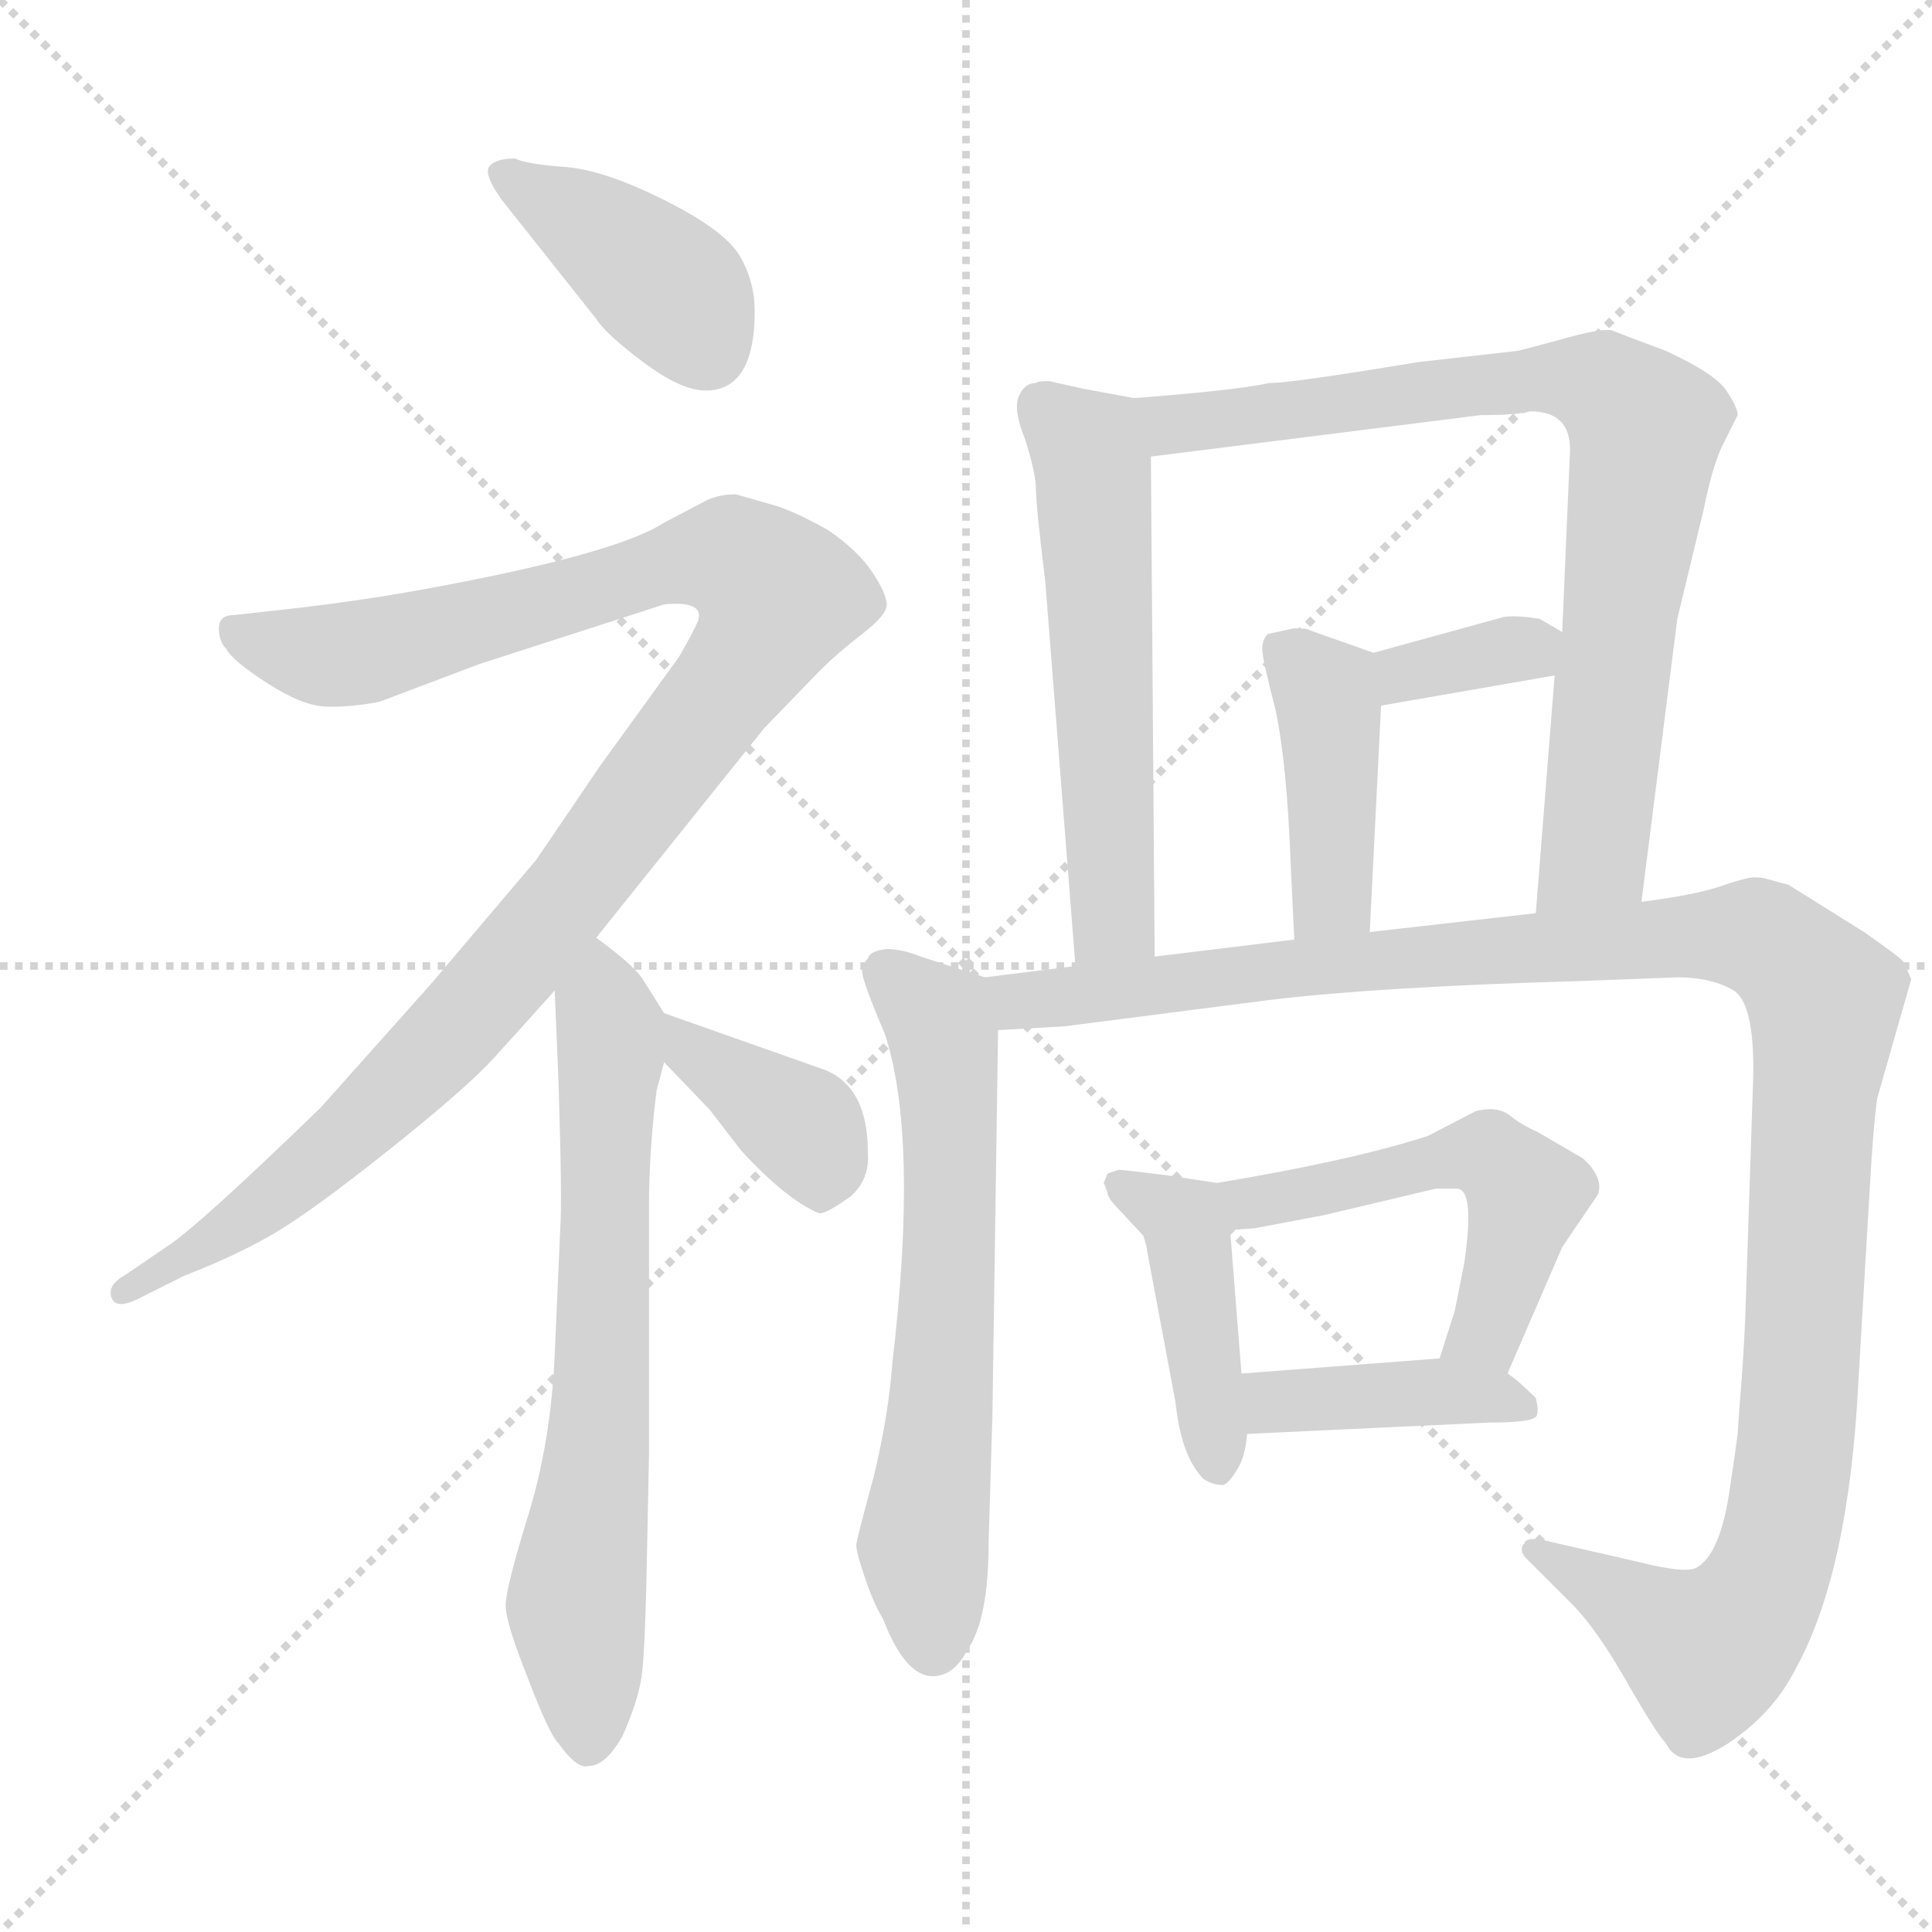 <svg xmlns="http://www.w3.org/2000/svg" version="1.1" viewBox="0 0 1024 1024">
  <g stroke="lightgray" stroke-dasharray="1,1" stroke-width="1" transform="scale(4, 4)">
    <line x1="0" y1="0" x2="256" y2="256" />
    <line x1="256" y1="0" x2="0" y2="256" />
    <line x1="128" y1="0" x2="128" y2="256" />
    <line x1="0" y1="128" x2="256" y2="128" />
  </g>
  <g transform="scale(1.0, -1.0) translate(0.0, -790.00)">
    <style type="text/css">
      
        @keyframes keyframes0 {
          from {
            stroke: blue;
            stroke-dashoffset: 401;
            stroke-width: 128;
          }
          57% {
            animation-timing-function: step-end;
            stroke: blue;
            stroke-dashoffset: 0;
            stroke-width: 128;
          }
          to {
            stroke: black;
            stroke-width: 1024;
          }
        }
        #make-me-a-hanzi-animation-0 {
          animation: keyframes0 0.576s both;
          animation-delay: 0s;
          animation-timing-function: linear;
        }
      
        @keyframes keyframes1 {
          from {
            stroke: blue;
            stroke-dashoffset: 1069;
            stroke-width: 128;
          }
          78% {
            animation-timing-function: step-end;
            stroke: blue;
            stroke-dashoffset: 0;
            stroke-width: 128;
          }
          to {
            stroke: black;
            stroke-width: 1024;
          }
        }
        #make-me-a-hanzi-animation-1 {
          animation: keyframes1 1.12s both;
          animation-delay: 0.576s;
          animation-timing-function: linear;
        }
      
        @keyframes keyframes2 {
          from {
            stroke: blue;
            stroke-dashoffset: 672;
            stroke-width: 128;
          }
          69% {
            animation-timing-function: step-end;
            stroke: blue;
            stroke-dashoffset: 0;
            stroke-width: 128;
          }
          to {
            stroke: black;
            stroke-width: 1024;
          }
        }
        #make-me-a-hanzi-animation-2 {
          animation: keyframes2 0.797s both;
          animation-delay: 1.696s;
          animation-timing-function: linear;
        }
      
        @keyframes keyframes3 {
          from {
            stroke: blue;
            stroke-dashoffset: 380;
            stroke-width: 128;
          }
          55% {
            animation-timing-function: step-end;
            stroke: blue;
            stroke-dashoffset: 0;
            stroke-width: 128;
          }
          to {
            stroke: black;
            stroke-width: 1024;
          }
        }
        #make-me-a-hanzi-animation-3 {
          animation: keyframes3 0.559s both;
          animation-delay: 2.493s;
          animation-timing-function: linear;
        }
      
        @keyframes keyframes4 {
          from {
            stroke: blue;
            stroke-dashoffset: 560;
            stroke-width: 128;
          }
          65% {
            animation-timing-function: step-end;
            stroke: blue;
            stroke-dashoffset: 0;
            stroke-width: 128;
          }
          to {
            stroke: black;
            stroke-width: 1024;
          }
        }
        #make-me-a-hanzi-animation-4 {
          animation: keyframes4 0.706s both;
          animation-delay: 3.052s;
          animation-timing-function: linear;
        }
      
        @keyframes keyframes5 {
          from {
            stroke: blue;
            stroke-dashoffset: 793;
            stroke-width: 128;
          }
          72% {
            animation-timing-function: step-end;
            stroke: blue;
            stroke-dashoffset: 0;
            stroke-width: 128;
          }
          to {
            stroke: black;
            stroke-width: 1024;
          }
        }
        #make-me-a-hanzi-animation-5 {
          animation: keyframes5 0.895s both;
          animation-delay: 3.758s;
          animation-timing-function: linear;
        }
      
        @keyframes keyframes6 {
          from {
            stroke: blue;
            stroke-dashoffset: 343;
            stroke-width: 128;
          }
          53% {
            animation-timing-function: step-end;
            stroke: blue;
            stroke-dashoffset: 0;
            stroke-width: 128;
          }
          to {
            stroke: black;
            stroke-width: 1024;
          }
        }
        #make-me-a-hanzi-animation-6 {
          animation: keyframes6 0.529s both;
          animation-delay: 4.653s;
          animation-timing-function: linear;
        }
      
        @keyframes keyframes7 {
          from {
            stroke: blue;
            stroke-dashoffset: 416;
            stroke-width: 128;
          }
          58% {
            animation-timing-function: step-end;
            stroke: blue;
            stroke-dashoffset: 0;
            stroke-width: 128;
          }
          to {
            stroke: black;
            stroke-width: 1024;
          }
        }
        #make-me-a-hanzi-animation-7 {
          animation: keyframes7 0.589s both;
          animation-delay: 5.183s;
          animation-timing-function: linear;
        }
      
        @keyframes keyframes8 {
          from {
            stroke: blue;
            stroke-dashoffset: 627;
            stroke-width: 128;
          }
          67% {
            animation-timing-function: step-end;
            stroke: blue;
            stroke-dashoffset: 0;
            stroke-width: 128;
          }
          to {
            stroke: black;
            stroke-width: 1024;
          }
        }
        #make-me-a-hanzi-animation-8 {
          animation: keyframes8 0.76s both;
          animation-delay: 5.771s;
          animation-timing-function: linear;
        }
      
        @keyframes keyframes9 {
          from {
            stroke: blue;
            stroke-dashoffset: 1176;
            stroke-width: 128;
          }
          79% {
            animation-timing-function: step-end;
            stroke: blue;
            stroke-dashoffset: 0;
            stroke-width: 128;
          }
          to {
            stroke: black;
            stroke-width: 1024;
          }
        }
        #make-me-a-hanzi-animation-9 {
          animation: keyframes9 1.207s both;
          animation-delay: 6.531s;
          animation-timing-function: linear;
        }
      
        @keyframes keyframes10 {
          from {
            stroke: blue;
            stroke-dashoffset: 429;
            stroke-width: 128;
          }
          58% {
            animation-timing-function: step-end;
            stroke: blue;
            stroke-dashoffset: 0;
            stroke-width: 128;
          }
          to {
            stroke: black;
            stroke-width: 1024;
          }
        }
        #make-me-a-hanzi-animation-10 {
          animation: keyframes10 0.599s both;
          animation-delay: 7.738s;
          animation-timing-function: linear;
        }
      
        @keyframes keyframes11 {
          from {
            stroke: blue;
            stroke-dashoffset: 519;
            stroke-width: 128;
          }
          63% {
            animation-timing-function: step-end;
            stroke: blue;
            stroke-dashoffset: 0;
            stroke-width: 128;
          }
          to {
            stroke: black;
            stroke-width: 1024;
          }
        }
        #make-me-a-hanzi-animation-11 {
          animation: keyframes11 0.672s both;
          animation-delay: 8.338s;
          animation-timing-function: linear;
        }
      
        @keyframes keyframes12 {
          from {
            stroke: blue;
            stroke-dashoffset: 404;
            stroke-width: 128;
          }
          57% {
            animation-timing-function: step-end;
            stroke: blue;
            stroke-dashoffset: 0;
            stroke-width: 128;
          }
          to {
            stroke: black;
            stroke-width: 1024;
          }
        }
        #make-me-a-hanzi-animation-12 {
          animation: keyframes12 0.579s both;
          animation-delay: 9.01s;
          animation-timing-function: linear;
        }
      
    </style>
    
      <path d="M 400 625 Q 400 641 392 654.5 Q 384 668 352 684 Q 320 700 299.5 701.5 Q 279 703 273 706 Q 263 706 259.5 702 Q 256 698 266 684 L 316 621 Q 321 613 341 598 Q 361 583 374 583 Q 400 583 400 625 Z" fill="lightgray" />
    
      <path d="M 120 446 Q 123 440 141.5 428 Q 160 416 172.5 415.5 Q 185 415 201 418 L 254 438 L 350 469 Q 352 470 358 470 Q 373 470 370 461 Q 368 456 360 442 L 318 384 Q 297 353 284 334 L 228 268 L 170 203 Q 104 139 88 129 L 66 114 Q 57 109 59 102.5 Q 61 96 72 101 L 98 114 Q 124 124 144 135.5 Q 164 147 205.5 180 Q 247 213 262 229.5 Q 277 246 294 265 L 316 293 L 405 404 L 434 434 Q 444 444 457 454 Q 470 464 470 469.5 Q 470 475 462.5 486.5 Q 455 498 439 509 Q 421 519 411 522 L 390 528 Q 380 528 373 524 L 352 513 Q 326 496 221 477 Q 193 472 160 468 L 124 464 Q 116 464 116 457 Q 116 450 120 446 Z" fill="lightgray" />
    
      <path d="M 294 265 L 296 217 Q 298 154 297 140 L 294 72 Q 292 26 280 -13 Q 268 -52 268 -61 Q 268 -70 280 -100 Q 291 -129 296 -134 Q 306 -148 312 -146 Q 321 -146 330 -130 Q 338 -112 340 -99 Q 342 -86 343 -30 L 344 20 L 344 151 Q 344 180 348 212 L 352 227 C 357 245 357 245 352 253 L 340 272 Q 335 279 316 293 C 292 311 293 295 294 265 Z" fill="lightgray" />
    
      <path d="M 352 227 L 376 202 L 393 180 Q 417 154 434 147 Q 437 146 451 156 Q 461 165 460 179 Q 460 214 437 223 L 352 253 C 324 263 331 249 352 227 Z" fill="lightgray" />
    
      <path d="M 601 579 L 574 584 L 556 588 Q 550 588 549 587 Q 543 587 540 580 Q 537 573 543 558 Q 548 543 549 533 Q 549 522 554 482 L 570 278 C 572 248 612 253 612 283 L 610 548 C 610 577 610 577 601 579 Z" fill="lightgray" />
    
      <path d="M 870 312 L 889 462 L 903 520 Q 908 545 914 556 L 921 570 Q 921 574 915 583 Q 909 592 883 604 Q 859 613 854 615 Q 848 616 827 610 Q 805 604 804 604 L 751 598 Q 685 587 673 587 Q 654 583 601 579 C 571 577 580 544 610 548 L 785 570 Q 805 570 811 572 Q 834 572 832 548 L 828 455 L 824 432 L 814 306 C 812 276 866 282 870 312 Z" fill="lightgray" />
    
      <path d="M 828 455 L 816 462 Q 804 464 797 463 L 728 444 C 699 436 702 411 732 416 L 824 432 C 854 437 854 440 828 455 Z" fill="lightgray" />
    
      <path d="M 728 444 L 694 456 Q 693 457 686 457 L 672 454 Q 669 451 669 446 Q 669 441 676 414 Q 682 386 684 334 L 686 292 C 687 262 725 266 726 296 L 732 416 C 733 442 733 442 728 444 Z" fill="lightgray" />
    
      <path d="M 522 272 L 488 283 Q 478 287 470 287 Q 461 286 460 282 Q 457 279 457 275 Q 457 270 469 242 Q 487 187 473 68 Q 471 40 463 7 Q 454 -26 454 -28 Q 453 -30 458 -45 Q 463 -60 468 -68 Q 481 -102 498 -98 Q 507 -96 513 -84 Q 524 -68 524 -27 L 526 40 L 529 244 C 529 270 529 270 522 272 Z" fill="lightgray" />
    
      <path d="M 570 278 L 522 272 C 492 268 499 242 529 244 L 564 246 L 673 260 Q 731 267 837 270 L 889 272 Q 907 272 919 265 Q 931 257 929 212 L 925 91 Q 924 68 922 45 L 921 30 Q 919 15 917 2 Q 912 -34 899 -41 Q 893 -44 869 -38 L 821 -27 Q 809 -24 808 -28 Q 804 -32 811 -38 L 833 -60 Q 846 -73 862 -101 Q 878 -129 883 -134 Q 891 -150 916 -134 Q 940 -118 952 -94 Q 980 -43 985 58 L 991 160 Q 993 195 995 208 L 1013 271 L 1009 280 Q 1008 282 988 296 L 948 321 L 937 324 Q 934 325 930 325 Q 926 325 914 321 Q 901 316 870 312 L 814 306 L 726 296 L 686 292 L 612 283 L 570 278 Z" fill="lightgray" />
    
      <path d="M 587 168 L 585 163 L 587 158 Q 587 155 593 149 L 606 135 Q 608 129 608 127 L 623 47 Q 626 18 638 6 Q 643 3 647 3 Q 650 2 655 10 Q 660 17 661 30 L 658 62 L 652 138 C 650 162 650 162 645 163 L 619 167 Q 595 170 593 170 L 587 168 Z" fill="lightgray" />
    
      <path d="M 799 62 L 828 129 L 847 157 Q 850 166 839 176 L 815 190 Q 806 194 800 199 Q 793 204 782 201 L 757 188 Q 717 175 645 163 C 615 158 622 136 652 138 L 665 139 L 702 146 L 761 160 L 772 160 Q 782 160 776 120 L 771 95 L 763 70 C 754 41 787 34 799 62 Z" fill="lightgray" />
    
      <path d="M 661 30 L 789 36 Q 811 36 814 39 Q 816 41 814 49 Q 804 59 799 62 C 786 72 786 72 763 70 L 658 62 C 628 60 631 29 661 30 Z" fill="lightgray" />
    
    
      <clipPath id="make-me-a-hanzi-clip-0">
        <path d="M 400 625 Q 400 641 392 654.5 Q 384 668 352 684 Q 320 700 299.5 701.5 Q 279 703 273 706 Q 263 706 259.5 702 Q 256 698 266 684 L 316 621 Q 321 613 341 598 Q 361 583 374 583 Q 400 583 400 625 Z" />
      </clipPath>
      <path clip-path="url(#make-me-a-hanzi-clip-0)" d="M 268 699 L 357 635 L 375 604" fill="none" id="make-me-a-hanzi-animation-0" stroke-dasharray="273 546" stroke-linecap="round" />
    
      <clipPath id="make-me-a-hanzi-clip-1">
        <path d="M 120 446 Q 123 440 141.5 428 Q 160 416 172.5 415.5 Q 185 415 201 418 L 254 438 L 350 469 Q 352 470 358 470 Q 373 470 370 461 Q 368 456 360 442 L 318 384 Q 297 353 284 334 L 228 268 L 170 203 Q 104 139 88 129 L 66 114 Q 57 109 59 102.5 Q 61 96 72 101 L 98 114 Q 124 124 144 135.5 Q 164 147 205.5 180 Q 247 213 262 229.5 Q 277 246 294 265 L 316 293 L 405 404 L 434 434 Q 444 444 457 454 Q 470 464 470 469.5 Q 470 475 462.5 486.5 Q 455 498 439 509 Q 421 519 411 522 L 390 528 Q 380 528 373 524 L 352 513 Q 326 496 221 477 Q 193 472 160 468 L 124 464 Q 116 464 116 457 Q 116 450 120 446 Z" />
      </clipPath>
      <path clip-path="url(#make-me-a-hanzi-clip-1)" d="M 125 454 L 159 444 L 198 445 L 369 493 L 388 492 L 412 474 L 397 441 L 249 252 L 149 158 L 66 106" fill="none" id="make-me-a-hanzi-animation-1" stroke-dasharray="941 1882" stroke-linecap="round" />
    
      <clipPath id="make-me-a-hanzi-clip-2">
        <path d="M 294 265 L 296 217 Q 298 154 297 140 L 294 72 Q 292 26 280 -13 Q 268 -52 268 -61 Q 268 -70 280 -100 Q 291 -129 296 -134 Q 306 -148 312 -146 Q 321 -146 330 -130 Q 338 -112 340 -99 Q 342 -86 343 -30 L 344 20 L 344 151 Q 344 180 348 212 L 352 227 C 357 245 357 245 352 253 L 340 272 Q 335 279 316 293 C 292 311 293 295 294 265 Z" />
      </clipPath>
      <path clip-path="url(#make-me-a-hanzi-clip-2)" d="M 320 282 L 320 71 L 306 -58 L 312 -133" fill="none" id="make-me-a-hanzi-animation-2" stroke-dasharray="544 1088" stroke-linecap="round" />
    
      <clipPath id="make-me-a-hanzi-clip-3">
        <path d="M 352 227 L 376 202 L 393 180 Q 417 154 434 147 Q 437 146 451 156 Q 461 165 460 179 Q 460 214 437 223 L 352 253 C 324 263 331 249 352 227 Z" />
      </clipPath>
      <path clip-path="url(#make-me-a-hanzi-clip-3)" d="M 358 247 L 365 234 L 427 191 L 434 158" fill="none" id="make-me-a-hanzi-animation-3" stroke-dasharray="252 504" stroke-linecap="round" />
    
      <clipPath id="make-me-a-hanzi-clip-4">
        <path d="M 601 579 L 574 584 L 556 588 Q 550 588 549 587 Q 543 587 540 580 Q 537 573 543 558 Q 548 543 549 533 Q 549 522 554 482 L 570 278 C 572 248 612 253 612 283 L 610 548 C 610 577 610 577 601 579 Z" />
      </clipPath>
      <path clip-path="url(#make-me-a-hanzi-clip-4)" d="M 552 574 L 577 553 L 579 540 L 590 306 L 576 286" fill="none" id="make-me-a-hanzi-animation-4" stroke-dasharray="432 864" stroke-linecap="round" />
    
      <clipPath id="make-me-a-hanzi-clip-5">
        <path d="M 870 312 L 889 462 L 903 520 Q 908 545 914 556 L 921 570 Q 921 574 915 583 Q 909 592 883 604 Q 859 613 854 615 Q 848 616 827 610 Q 805 604 804 604 L 751 598 Q 685 587 673 587 Q 654 583 601 579 C 571 577 580 544 610 548 L 785 570 Q 805 570 811 572 Q 834 572 832 548 L 828 455 L 824 432 L 814 306 C 812 276 866 282 870 312 Z" />
      </clipPath>
      <path clip-path="url(#make-me-a-hanzi-clip-5)" d="M 611 576 L 621 565 L 811 589 L 841 588 L 862 576 L 871 552 L 845 338 L 820 313" fill="none" id="make-me-a-hanzi-animation-5" stroke-dasharray="665 1330" stroke-linecap="round" />
    
      <clipPath id="make-me-a-hanzi-clip-6">
        <path d="M 828 455 L 816 462 Q 804 464 797 463 L 728 444 C 699 436 702 411 732 416 L 824 432 C 854 437 854 440 828 455 Z" />
      </clipPath>
      <path clip-path="url(#make-me-a-hanzi-clip-6)" d="M 738 424 L 744 433 L 818 451" fill="none" id="make-me-a-hanzi-animation-6" stroke-dasharray="215 430" stroke-linecap="round" />
    
      <clipPath id="make-me-a-hanzi-clip-7">
        <path d="M 728 444 L 694 456 Q 693 457 686 457 L 672 454 Q 669 451 669 446 Q 669 441 676 414 Q 682 386 684 334 L 686 292 C 687 262 725 266 726 296 L 732 416 C 733 442 733 442 728 444 Z" />
      </clipPath>
      <path clip-path="url(#make-me-a-hanzi-clip-7)" d="M 681 446 L 702 423 L 705 410 L 707 320 L 692 299" fill="none" id="make-me-a-hanzi-animation-7" stroke-dasharray="288 576" stroke-linecap="round" />
    
      <clipPath id="make-me-a-hanzi-clip-8">
        <path d="M 522 272 L 488 283 Q 478 287 470 287 Q 461 286 460 282 Q 457 279 457 275 Q 457 270 469 242 Q 487 187 473 68 Q 471 40 463 7 Q 454 -26 454 -28 Q 453 -30 458 -45 Q 463 -60 468 -68 Q 481 -102 498 -98 Q 507 -96 513 -84 Q 524 -68 524 -27 L 526 40 L 529 244 C 529 270 529 270 522 272 Z" />
      </clipPath>
      <path clip-path="url(#make-me-a-hanzi-clip-8)" d="M 468 274 L 497 249 L 501 237 L 503 111 L 489 -29 L 495 -82" fill="none" id="make-me-a-hanzi-animation-8" stroke-dasharray="499 998" stroke-linecap="round" />
    
      <clipPath id="make-me-a-hanzi-clip-9">
        <path d="M 570 278 L 522 272 C 492 268 499 242 529 244 L 564 246 L 673 260 Q 731 267 837 270 L 889 272 Q 907 272 919 265 Q 931 257 929 212 L 925 91 Q 924 68 922 45 L 921 30 Q 919 15 917 2 Q 912 -34 899 -41 Q 893 -44 869 -38 L 821 -27 Q 809 -24 808 -28 Q 804 -32 811 -38 L 833 -60 Q 846 -73 862 -101 Q 878 -129 883 -134 Q 891 -150 916 -134 Q 940 -118 952 -94 Q 980 -43 985 58 L 991 160 Q 993 195 995 208 L 1013 271 L 1009 280 Q 1008 282 988 296 L 948 321 L 937 324 Q 934 325 930 325 Q 926 325 914 321 Q 901 316 870 312 L 814 306 L 726 296 L 686 292 L 612 283 L 570 278 Z" />
      </clipPath>
      <path clip-path="url(#make-me-a-hanzi-clip-9)" d="M 529 266 L 546 259 L 707 280 L 900 294 L 928 294 L 950 280 L 967 260 L 967 250 L 953 32 L 938 -43 L 921 -72 L 904 -86 L 815 -31" fill="none" id="make-me-a-hanzi-animation-9" stroke-dasharray="1048 2096" stroke-linecap="round" />
    
      <clipPath id="make-me-a-hanzi-clip-10">
        <path d="M 587 168 L 585 163 L 587 158 Q 587 155 593 149 L 606 135 Q 608 129 608 127 L 623 47 Q 626 18 638 6 Q 643 3 647 3 Q 650 2 655 10 Q 660 17 661 30 L 658 62 L 652 138 C 650 162 650 162 645 163 L 619 167 Q 595 170 593 170 L 587 168 Z" />
      </clipPath>
      <path clip-path="url(#make-me-a-hanzi-clip-10)" d="M 592 163 L 627 143 L 646 12" fill="none" id="make-me-a-hanzi-animation-10" stroke-dasharray="301 602" stroke-linecap="round" />
    
      <clipPath id="make-me-a-hanzi-clip-11">
        <path d="M 799 62 L 828 129 L 847 157 Q 850 166 839 176 L 815 190 Q 806 194 800 199 Q 793 204 782 201 L 757 188 Q 717 175 645 163 C 615 158 622 136 652 138 L 665 139 L 702 146 L 761 160 L 772 160 Q 782 160 776 120 L 771 95 L 763 70 C 754 41 787 34 799 62 Z" />
      </clipPath>
      <path clip-path="url(#make-me-a-hanzi-clip-11)" d="M 655 159 L 662 152 L 771 177 L 791 176 L 809 157 L 790 90 L 770 75" fill="none" id="make-me-a-hanzi-animation-11" stroke-dasharray="391 782" stroke-linecap="round" />
    
      <clipPath id="make-me-a-hanzi-clip-12">
        <path d="M 661 30 L 789 36 Q 811 36 814 39 Q 816 41 814 49 Q 804 59 799 62 C 786 72 786 72 763 70 L 658 62 C 628 60 631 29 661 30 Z" />
      </clipPath>
      <path clip-path="url(#make-me-a-hanzi-clip-12)" d="M 666 57 L 674 47 L 757 53 L 808 44" fill="none" id="make-me-a-hanzi-animation-12" stroke-dasharray="276 552" stroke-linecap="round" />
    
  </g>
</svg>